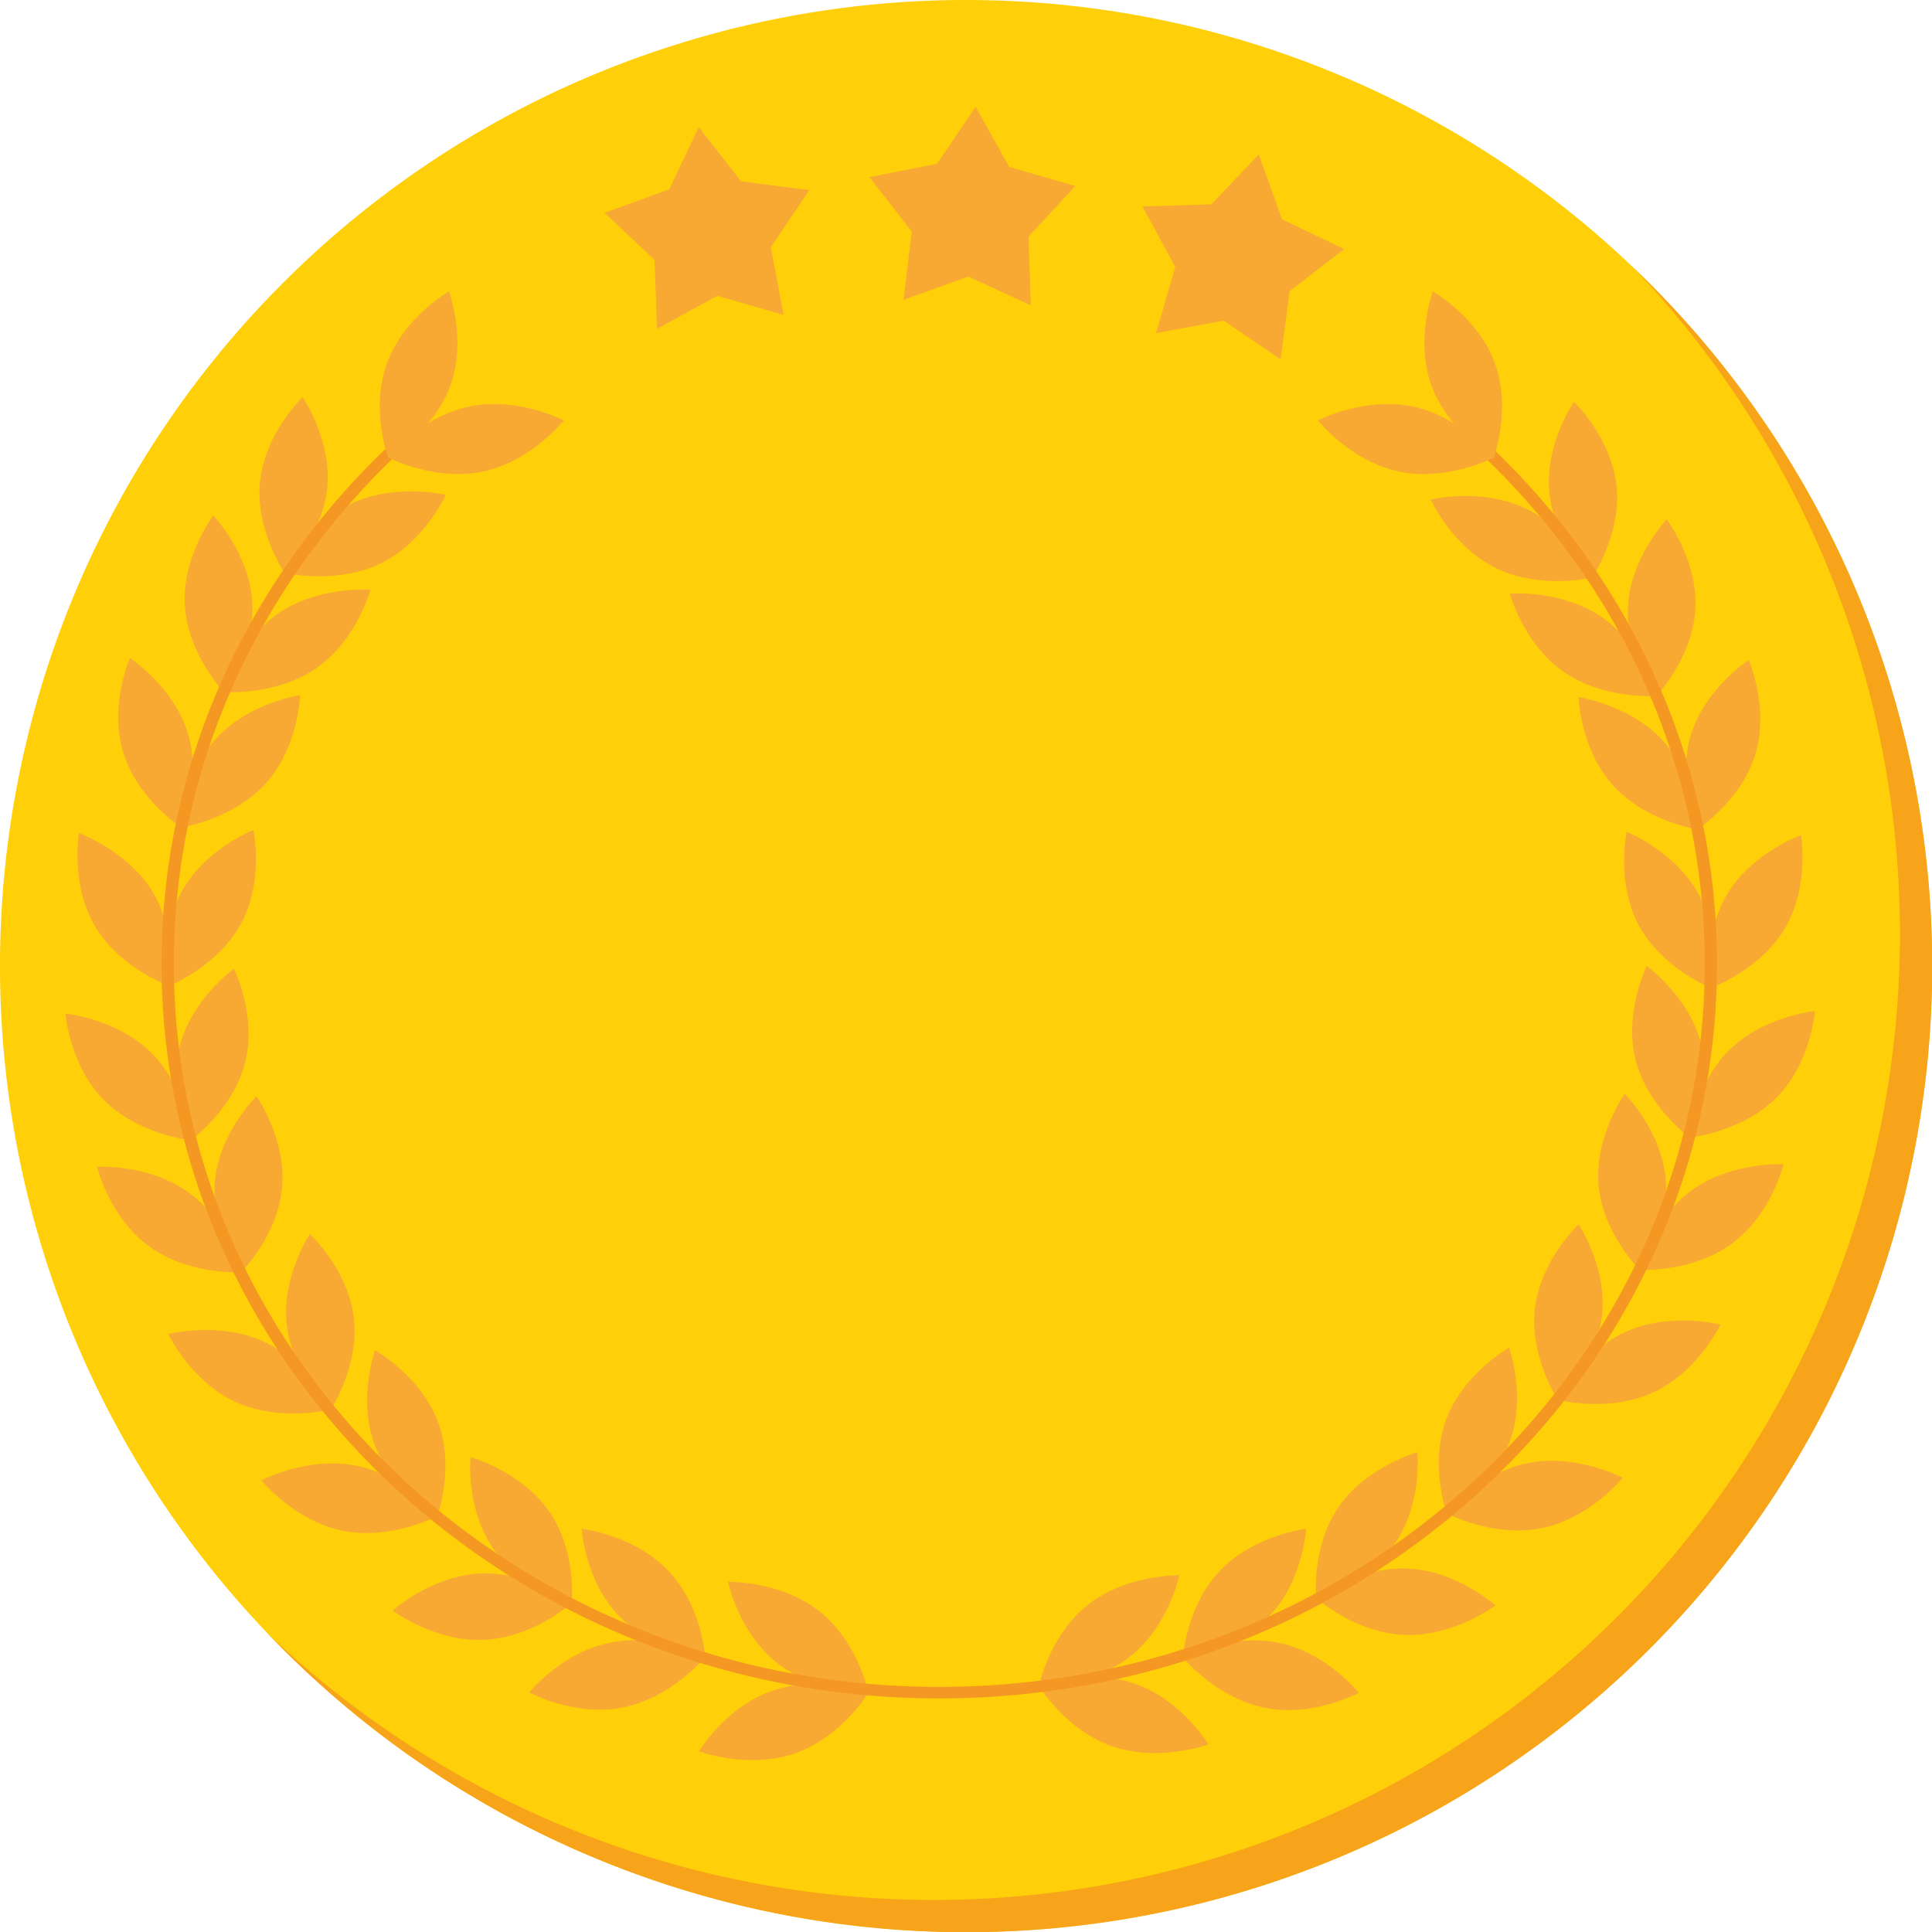 <svg xmlns="http://www.w3.org/2000/svg" viewBox="0 0 241.11 241.11"><defs><style>.cls-1{fill:#ffd009;}.cls-2{fill:#f7a41b;}.cls-3{fill:#f7a934;}.cls-4{fill:#f49823;}</style></defs><title>reward2</title><g id="Layer_2" data-name="Layer 2"><g id="Layer_1-2" data-name="Layer 1"><circle class="cls-1" cx="120.56" cy="120.56" r="120.56" transform="translate(-49.94 120.56) rotate(-45)"/><path class="cls-2" d="M203.79,33.34A120.56,120.56,0,0,1,33.34,203.79,120.56,120.56,0,1,0,203.79,33.34Z"/><path class="cls-3" d="M102.23,201.06c4.84,3.81,6.13,10.12,6.13,10.12s-6.55.16-11.38-3.65-6.13-10.12-6.13-10.12S97.4,197.26,102.23,201.06Z"/><path class="cls-3" d="M96.39,211c5.84-2,12,.23,12,.23s-3.33,5.55-9.17,7.58-12-.24-12-.24S90.55,213,96.39,211Z"/><path class="cls-3" d="M83.37,196C87.62,200.37,88,206.8,88,206.8s-6.51-.73-10.77-5.15-4.64-10.86-4.64-10.86S79.11,191.53,83.37,196Z"/><path class="cls-3" d="M76.2,205C82.26,203.73,88,206.8,88,206.8s-4.08,5-10.14,6.26-11.82-1.85-11.82-1.85S70.13,206.16,76.2,205Z"/><path class="cls-3" d="M68.52,188.6c3.49,5,2.84,11.45,2.84,11.45s-6.3-1.74-9.79-6.77-2.85-11.44-2.85-11.44S65,183.58,68.52,188.6Z"/><path class="cls-3" d="M60,196.37c6.18-.26,11.37,3.68,11.37,3.68s-4.83,4.34-11,4.6S49,201,49,201,53.81,196.63,60,196.37Z"/><path class="cls-3" d="M54.65,177.42c2.14,5.71-.07,11.77-.07,11.77s-5.68-3.19-7.83-8.9.06-11.78.06-11.78S52.5,171.71,54.65,177.42Z"/><path class="cls-3" d="M44.46,182.92c6.06,1.22,10.12,6.27,10.12,6.27s-5.76,3.07-11.82,1.84-10.13-6.28-10.13-6.28S38.4,181.69,44.46,182.92Z"/><path class="cls-3" d="M44.16,164.46c.72,6-2.87,11.43-2.87,11.43s-4.77-4.42-5.49-10.47S38.67,154,38.67,154,43.44,158.41,44.16,164.46Z"/><path class="cls-3" d="M32.94,167.44c5.6,2.6,8.35,8.45,8.35,8.45s-6.34,1.64-11.93-.95S21,166.49,21,166.49,27.34,164.85,32.94,167.44Z"/><path class="cls-3" d="M35.21,148.14c-.51,6.07-5.13,10.64-5.13,10.64s-3.77-5.26-3.26-11.33S32,136.81,32,136.81,35.73,142.07,35.21,148.14Z"/><path class="cls-3" d="M23.61,148.87c5,3.64,6.47,9.91,6.47,9.91s-6.54.38-11.5-3.26-6.47-9.91-6.47-9.91S18.65,145.23,23.61,148.87Z"/><path class="cls-3" d="M30.59,132.58c-1.48,5.92-6.77,9.71-6.77,9.71s-2.89-5.78-1.4-11.69,6.77-9.71,6.77-9.71S32.08,126.67,30.59,132.58Z"/><path class="cls-3" d="M19,131.5c4.32,4.37,4.8,10.79,4.8,10.79s-6.52-.65-10.83-5-4.8-10.79-4.8-10.79S14.71,127.14,19,131.5Z"/><path class="cls-3" d="M30.09,115.25c-2.9,5.38-9,7.8-9,7.8s-1.37-6.3,1.53-11.68,9-7.8,9-7.8S33,109.87,30.09,115.25Z"/><path class="cls-3" d="M19.13,111.43c3.11,5.27,2,11.62,2,11.62s-6.16-2.19-9.27-7.45-2-11.62-2-11.62S16,106.17,19.13,111.43Z"/><path class="cls-3" d="M33.18,97.75c-4.1,4.56-10.58,5.51-10.58,5.51s.17-6.44,4.28-11,10.57-5.51,10.57-5.51S37.28,93.19,33.18,97.75Z"/><path class="cls-3" d="M23.44,91.51c1.77,5.84-.84,11.75-.84,11.75s-5.47-3.55-7.23-9.39.84-11.75.84-11.75S21.68,85.67,23.44,91.51Z"/><path class="cls-3" d="M39.51,83.36c-5,3.52-11.57,3-11.57,3s1.66-6.24,6.71-9.76,11.58-3,11.58-3S44.57,79.84,39.51,83.36Z"/><path class="cls-3" d="M31.48,75.1c.36,6.08-3.54,11.26-3.54,11.26s-4.5-4.69-4.87-10.77,3.54-11.25,3.54-11.25S31.11,69,31.48,75.1Z"/><path class="cls-3" d="M47.44,70.35C41.88,73,35.52,71.5,35.52,71.5s2.65-5.9,8.2-8.59,11.91-1.15,11.91-1.15S53,67.66,47.44,70.35Z"/><path class="cls-3" d="M40.83,60.94C40.21,67,35.52,71.5,35.52,71.5s-3.68-5.33-3.07-11.38,5.31-10.56,5.31-10.56S41.45,54.88,40.83,60.94Z"/><path class="cls-3" d="M135.8,200.25c-4.84,3.8-6.13,10.12-6.13,10.12s6.55.15,11.38-3.65,6.13-10.13,6.13-10.13S140.63,196.44,135.8,200.25Z"/><path class="cls-3" d="M141.64,210.13c-5.83-2-12,.24-12,.24s3.33,5.55,9.17,7.57,12-.24,12-.24S147.48,212.15,141.64,210.13Z"/><path class="cls-3" d="M152.27,196c-4.25,4.42-4.64,10.85-4.64,10.85s6.5-.73,10.76-5.15S163,190.79,163,190.79,156.53,191.53,152.27,196Z"/><path class="cls-3" d="M159.45,205c-6.07-1.22-11.82,1.85-11.82,1.85s4.07,5,10.13,6.26,11.82-1.85,11.82-1.85S165.51,206.16,159.45,205Z"/><path class="cls-3" d="M167.1,188c-3.49,5-2.85,11.44-2.85,11.44s6.31-1.74,9.8-6.77,2.84-11.44,2.84-11.44S170.59,183,167.1,188Z"/><path class="cls-3" d="M175.63,195.75c-6.19-.25-11.38,3.68-11.38,3.68s4.84,4.35,11,4.6,11.37-3.67,11.37-3.67S181.81,196,175.63,195.75Z"/><path class="cls-3" d="M180.5,177.09c-2.15,5.72.06,11.78.06,11.78s5.69-3.19,7.83-8.9-.06-11.78-.06-11.78S182.64,171.38,180.5,177.09Z"/><path class="cls-3" d="M190.68,182.59c-6.06,1.23-10.12,6.28-10.12,6.28s5.76,3.06,11.82,1.84,10.13-6.28,10.13-6.28S196.75,181.37,190.68,182.59Z"/><path class="cls-3" d="M191.56,163.27c-.72,6,2.87,11.43,2.87,11.43s4.77-4.42,5.49-10.47S197,152.8,197,152.8,192.28,157.22,191.56,163.27Z"/><path class="cls-3" d="M202.77,166.26c-5.59,2.59-8.34,8.44-8.34,8.44s6.33,1.65,11.93-.95,8.34-8.44,8.34-8.44S208.37,163.66,202.77,166.26Z"/><path class="cls-3" d="M199.49,147.84c.52,6.07,5.13,10.64,5.13,10.64s3.78-5.26,3.26-11.33-5.13-10.64-5.13-10.64S199,141.77,199.49,147.84Z"/><path class="cls-3" d="M211.09,148.57c-5,3.64-6.47,9.91-6.47,9.91s6.54.37,11.5-3.27,6.47-9.91,6.47-9.91S216.05,144.93,211.09,148.57Z"/><path class="cls-3" d="M204.11,132.25c1.49,5.92,6.78,9.71,6.78,9.71s2.88-5.78,1.4-11.69-6.78-9.71-6.78-9.71S202.63,126.34,204.11,132.25Z"/><path class="cls-3" d="M215.68,131.17c-4.31,4.37-4.79,10.79-4.79,10.79s6.51-.65,10.83-5,4.79-10.79,4.79-10.79S220,126.81,215.68,131.17Z"/><path class="cls-3" d="M204.53,115.5c2.9,5.38,9,7.8,9,7.8s1.37-6.3-1.53-11.68-9-7.81-9-7.81S201.63,110.12,204.53,115.5Z"/><path class="cls-3" d="M215.49,111.68c-3.11,5.27-2,11.62-2,11.62s6.16-2.19,9.27-7.46,2-11.61,2-11.61S218.59,106.42,215.49,111.68Z"/><path class="cls-3" d="M201.29,98c4.1,4.56,10.58,5.51,10.58,5.51s-.17-6.45-4.27-11S197,87,197,87,197.19,93.43,201.29,98Z"/><path class="cls-3" d="M211,91.75c-1.76,5.83.84,11.75.84,11.75s5.47-3.55,7.23-9.39-.84-11.75-.84-11.75S212.79,85.91,211,91.75Z"/><path class="cls-3" d="M195.14,83.84c5.05,3.52,11.57,3,11.57,3s-1.66-6.24-6.71-9.76-11.57-3-11.57-3S190.09,80.33,195.14,83.84Z"/><path class="cls-3" d="M203.17,75.59c-.36,6.07,3.54,11.25,3.54,11.25s4.5-4.69,4.87-10.76S208,64.82,208,64.82,203.54,69.51,203.17,75.59Z"/><path class="cls-3" d="M186.75,70.93c5.56,2.69,11.92,1.15,11.92,1.15s-2.65-5.9-8.2-8.59-11.91-1.15-11.91-1.15S181.2,68.24,186.75,70.93Z"/><path class="cls-3" d="M193.36,61.52c.62,6.06,5.31,10.56,5.31,10.56s3.69-5.33,3.07-11.39-5.31-10.55-5.31-10.55S192.74,55.46,193.36,61.52Z"/><path class="cls-4" d="M182.29,52.35a7.44,7.44,0,0,1-.87.77,2.49,2.49,0,0,1-.3.19c19.41,16.52,31.63,40.44,31.63,67,0,49.75-42.85,90.21-95.53,90.21S21.7,170.05,21.7,120.3C21.7,94.92,32.86,72,50.79,55.55a10.18,10.18,0,0,1-1.54-.6C31.31,71.59,20.16,94.74,20.16,120.3c0,50.55,43.54,91.66,97.06,91.66s97.06-41.11,97.06-91.66C214.28,93.38,201.93,69.13,182.29,52.35Z"/><path class="cls-3" d="M60.29,58.84c-6,1.28-11.84-1.73-11.84-1.73s4-5.09,10.07-6.37,11.84,1.73,11.84,1.73S66.34,57.56,60.29,58.84Z"/><path class="cls-3" d="M56.2,48.14c-2.09,5.73-7.75,9-7.75,9s-2.26-6-.17-11.78,7.75-9,7.75-9S58.29,42.41,56.2,48.14Z"/><path class="cls-3" d="M174.56,58.84c6.05,1.28,11.84-1.73,11.84-1.73s-4-5.09-10.07-6.37-11.84,1.73-11.84,1.73S168.51,57.56,174.56,58.84Z"/><path class="cls-3" d="M178.65,48.14c2.09,5.73,7.75,9,7.75,9s2.26-6,.17-11.78-7.75-9-7.75-9S176.56,42.41,178.65,48.14Z"/><polygon class="cls-3" points="97.79 39.3 89.53 36.92 81.99 41.04 81.69 32.45 75.45 26.56 83.52 23.62 87.2 15.86 92.49 22.63 101.01 23.73 96.2 30.85 97.79 39.3"/><polygon class="cls-3" points="152.72 40.02 159.82 44.85 160.95 36.34 167.75 31.08 160 27.37 157.09 19.28 151.17 25.5 142.58 25.77 146.67 33.32 144.27 41.57 152.72 40.02"/><polygon class="cls-3" points="128.64 38.11 120.84 34.51 112.76 37.43 113.78 28.89 108.5 22.11 116.93 20.44 121.76 13.33 125.95 20.83 134.2 23.22 128.36 29.52 128.64 38.11"/></g></g></svg>